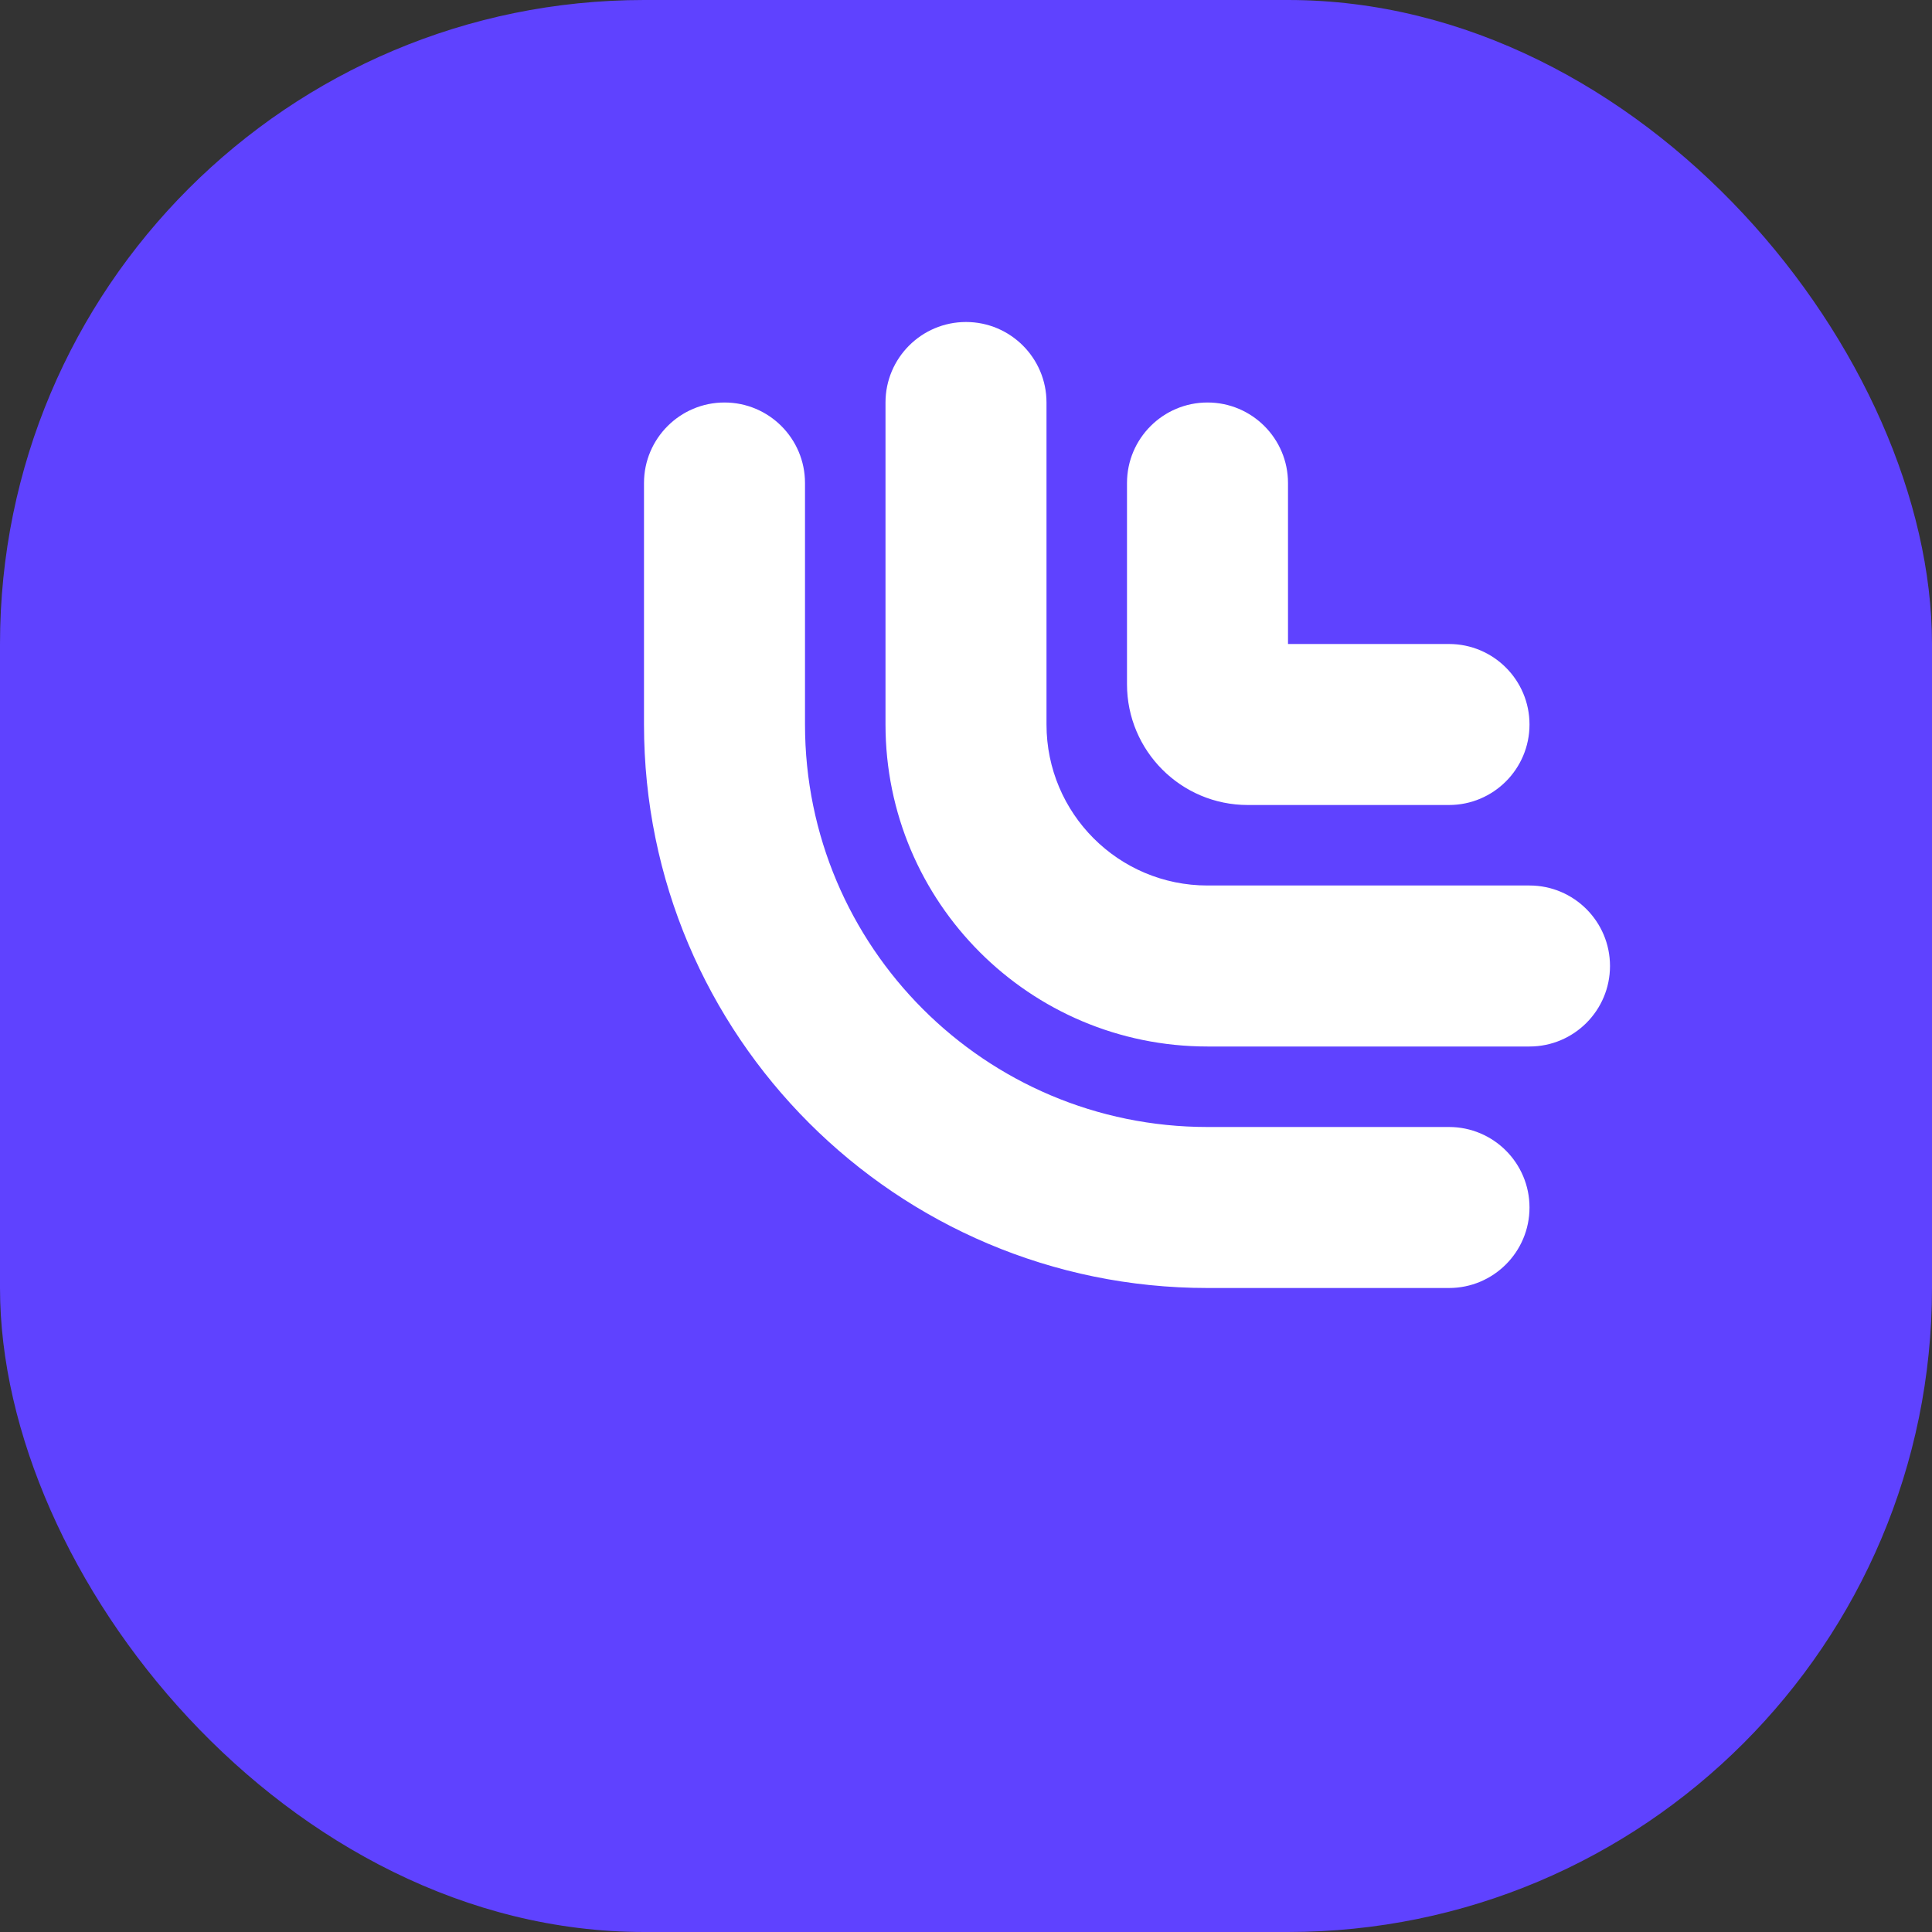 <svg width="24" height="24" viewBox="0 0 24 24" fill="none" xmlns="http://www.w3.org/2000/svg">
<rect x="0" y="0" width="24" height="24" fill="#333333" stroke="none"/>
<rect width="24" height="24" rx="8" fill="#5F42FF"/>
<path fill-rule="evenodd" clip-rule="evenodd" d="M19 13C19.552 13 20 12.552 20 12C20 11.448 19.552 11 19 11H15C13.895 11 13 10.105 13 9L13 5C13 4.448 12.552 4 12 4C11.448 4 11 4.448 11 5L11 9C11 11.209 12.791 13 15 13H19ZM19 9C19 9.552 18.552 10 18 10H15.5C14.672 10 14 9.328 14 8.5V6C14 5.448 14.448 5 15 5C15.552 5 16 5.448 16 6V8L18 8C18.552 8 19 8.448 19 9ZM18 16C18.552 16 19 15.552 19 15C19 14.448 18.552 14 18 14H15C12.239 14 10 11.761 10 9V6C10 5.448 9.552 5 9 5C8.448 5 8 5.448 8 6L8 9C8 12.866 11.134 16 15 16H18Z" fill="white"/>
</svg>
